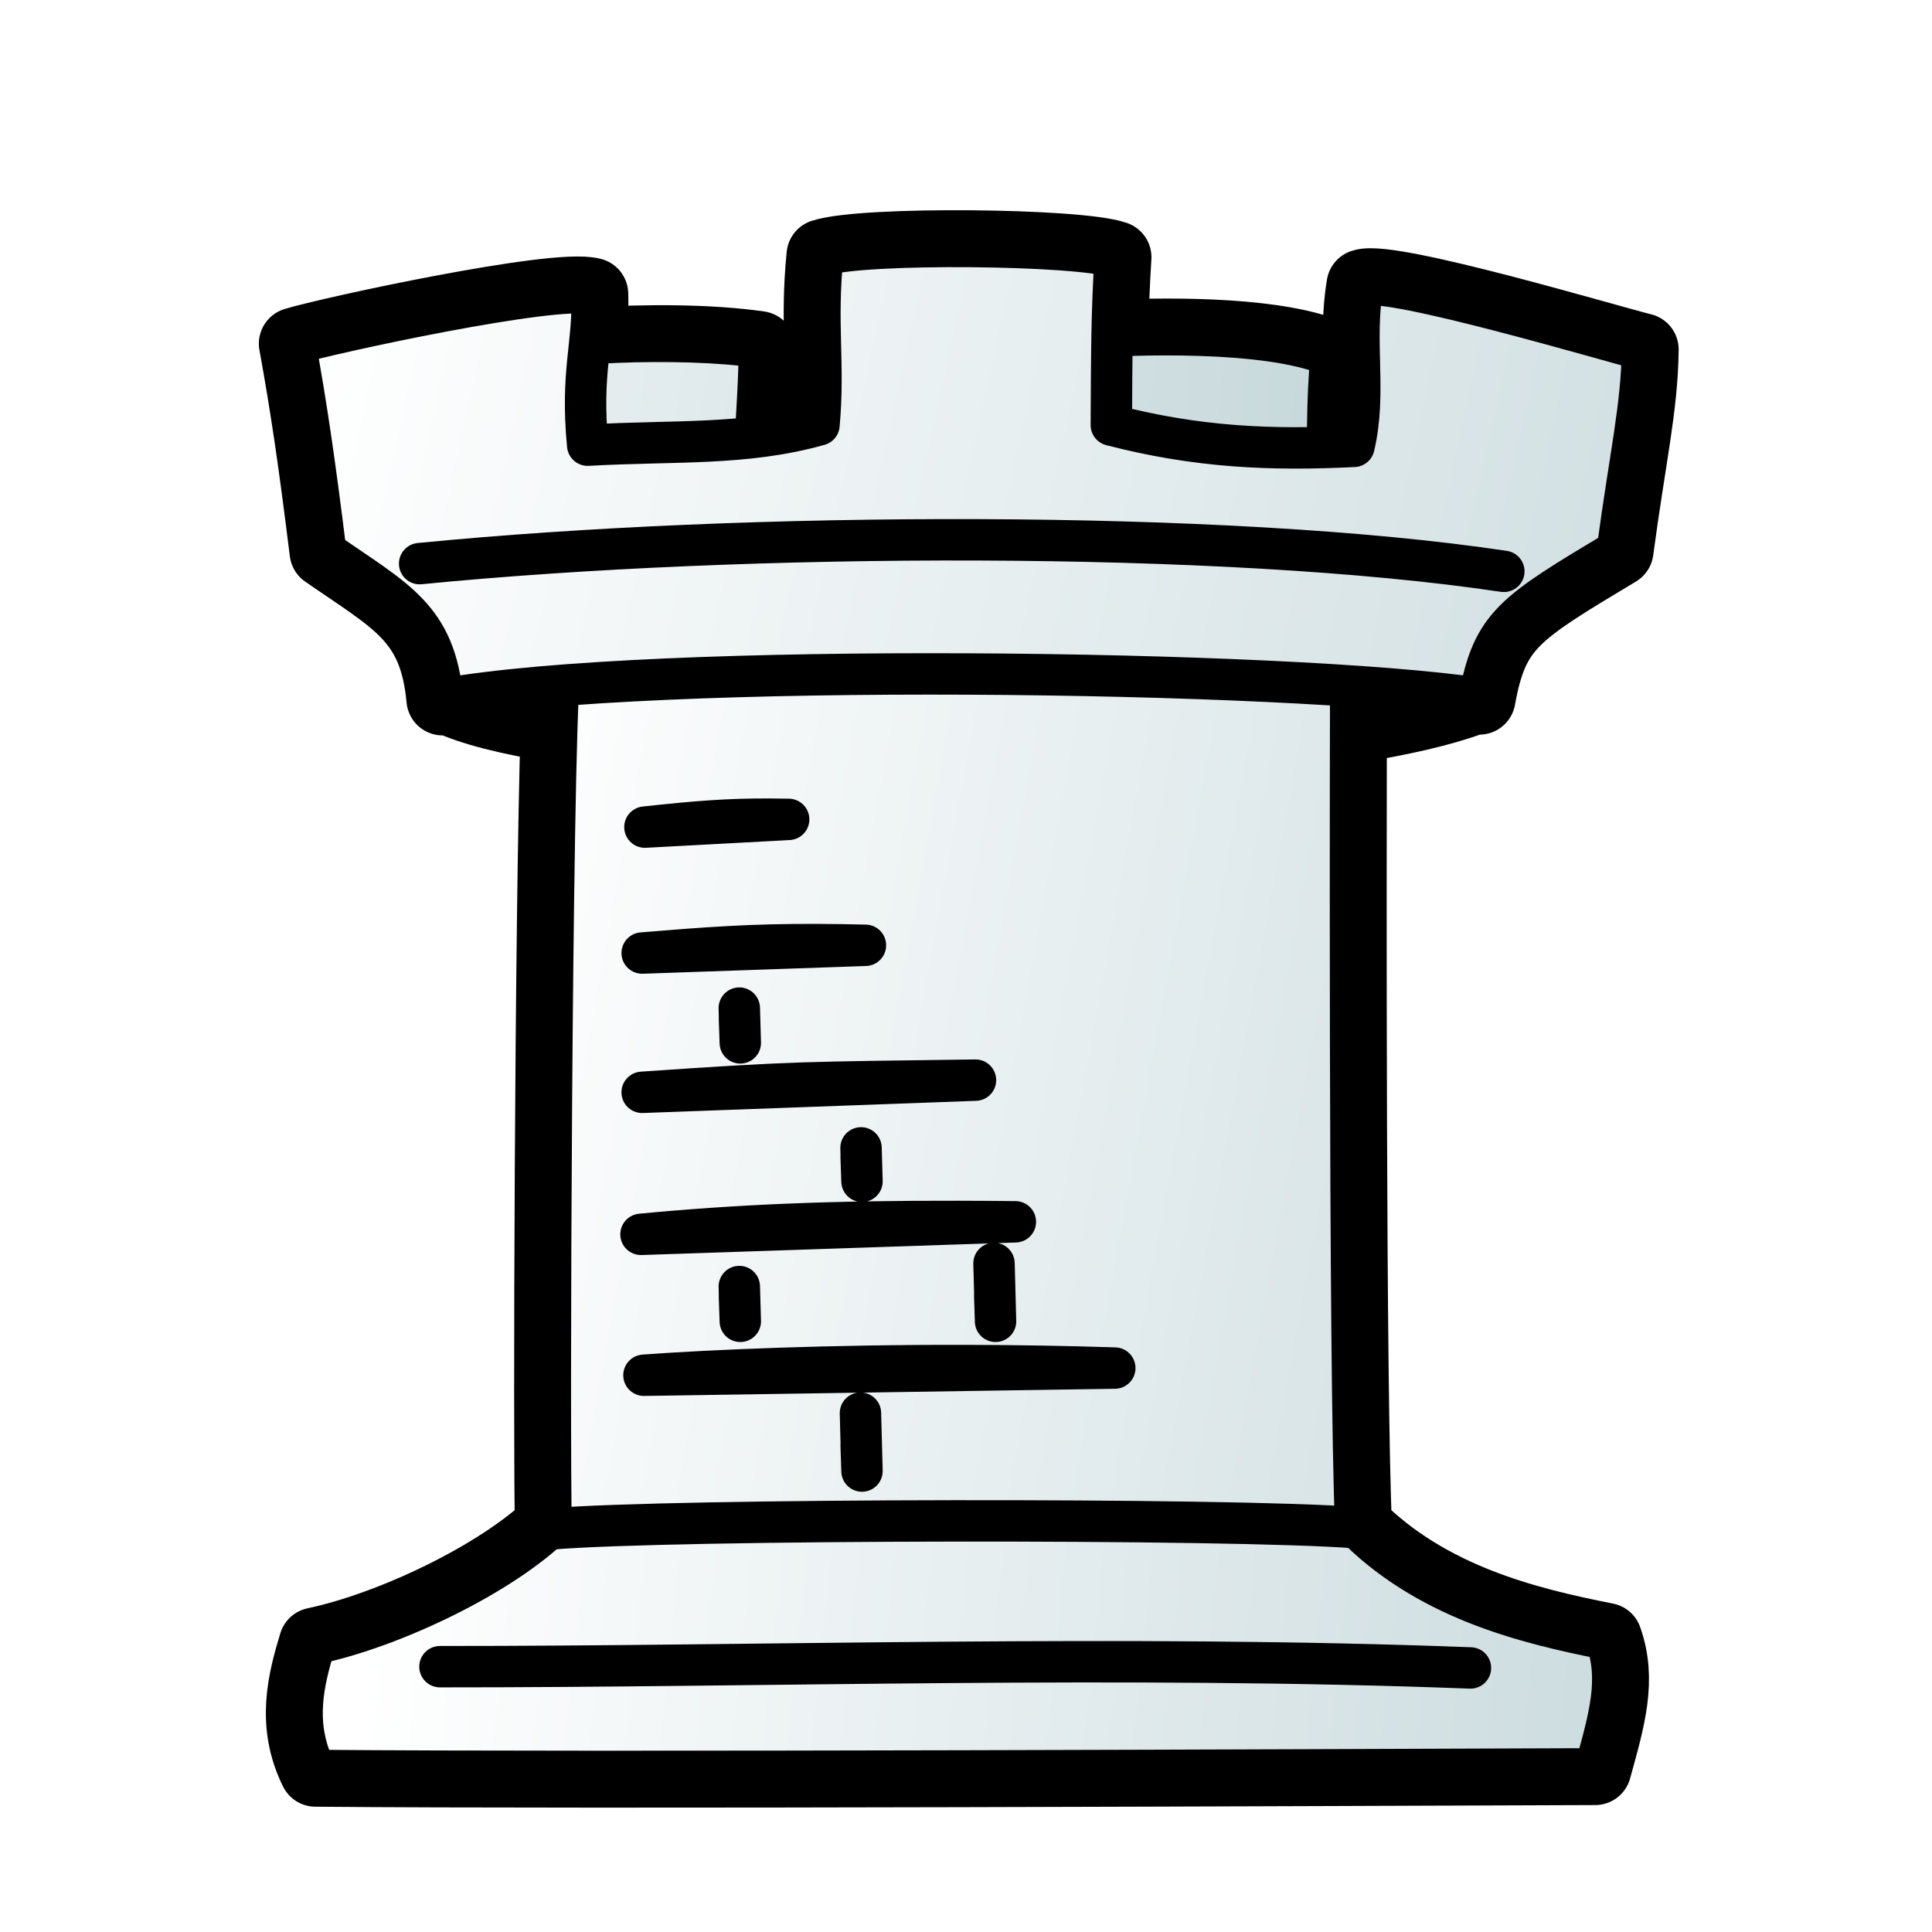 <?xml version="1.0" encoding="UTF-8" standalone="no"?>
<svg width="700pt" height="700pt" id="rook" viewBox="0 0 933.333 933.333" sodipodi:version="0.32" inkscape:version="1.1.2 (0a00cf5339, 2022-02-04)" version="1.0" inkscape:export-filename="/home/maurizio/out/wr.png" inkscape:export-xdpi="90" inkscape:export-ydpi="90" sodipodi:docname="r.svg" xmlns:inkscape="http://www.inkscape.org/namespaces/inkscape" xmlns:sodipodi="http://sodipodi.sourceforge.net/DTD/sodipodi-0.dtd" xmlns:xlink="http://www.w3.org/1999/xlink" xmlns="http://www.w3.org/2000/svg" xmlns:svg="http://www.w3.org/2000/svg" xmlns:rdf="http://www.w3.org/1999/02/22-rdf-syntax-ns#" xmlns:cc="http://creativecommons.org/ns#" xmlns:dc="http://purl.org/dc/elements/1.1/">
  <style id="style-base">
    .base { 
      fill-opacity:1;
      fill-rule:evenodd;
      stroke-miterlimit:4;
      stroke-dasharray:none;
      stroke-linecap:round;
      stroke-linejoin:round;
      stroke-opacity:1
    }
    .shadow {
      stroke:none;
      filter:url(#filterBlur);
    }
  </style>
  <style id="stroke-medium">.stroke-medium {stroke-width: 20; }</style>
  <style id="stroke-boundary">.stroke-boundary {stroke-width: 35; }</style>
  <style id="stroke-color">.stroke-color {stroke: black; }</style>
  <style id="fill-color">.fill-color {fill: white; }</style>
  <defs id="defs36222">
    <linearGradient id="fillGradient">
      <stop style="stop-color: white; stop-opacity: 1;" offset="0" id="stop0"/>
      <stop style="stop-color: rgb(191, 211, 215); stop-opacity: 1;" offset="1" id="stop1"/>
    </linearGradient>
    <linearGradient inkscape:collect="always" xlink:href="#fillGradient" id="upper-back-gradient" x1="7.338" y1="207.665" x2="689.745" y2="274.331" gradientUnits="userSpaceOnUse" gradientTransform="matrix(1.104,0,0,1.068,-32.262,-16.137)"/>
    <linearGradient inkscape:collect="always" xlink:href="#fillGradient" id="body-gradient" x1="218.502" y1="521.53" x2="906.095" y2="643.197" gradientUnits="userSpaceOnUse" gradientTransform="matrix(1.104,0,0,1.068,-32.262,-16.137)"/>
    <linearGradient inkscape:collect="always" xlink:href="#fillGradient" id="upper-wall-gradient" x1="153.414" y1="229.068" x2="966.586" y2="400.734" gradientUnits="userSpaceOnUse" gradientTransform="matrix(1.104,0,0,1.068,-32.262,-16.137)"/>
    <linearGradient inkscape:collect="always" xlink:href="#fillGradient" id="tower-base-gradient" x1="193.15" y1="715.406" x2="878.595" y2="782.072" gradientUnits="userSpaceOnUse" gradientTransform="matrix(1.104,0,0,1.068,-32.262,-16.137)"/>
    
  </defs>
  <sodipodi:namedview id="base" pagecolor="#ffffff" bordercolor="#666666" borderopacity="1.0" inkscape:pageopacity="0.0" inkscape:pageshadow="2" inkscape:zoom="0.6" inkscape:cx="176.66667" inkscape:cy="550.83333" inkscape:current-layer="rook" inkscape:document-units="px" inkscape:window-width="1535" inkscape:window-height="969" inkscape:window-x="26" inkscape:window-y="23" inkscape:showpageshadow="2" inkscape:pagecheckerboard="0" inkscape:deskcolor="#d1d1d1" showgrid="false" inkscape:window-maximized="0"/>
  
  <path id="boundary" class="base stroke-color stroke-boundary" style="fill:none" d="m 468.911,119.08 c -30.676,-0.252 -61.619,1.073 -71.442,4.277 -3.386,33.652 0.893,51.985 -1.82,81.905 -10.278,2.898 -20.416,4.668 -30.643,5.881 0.916,-16.506 1.945,-32.578 1.759,-43.342 -22.838,-3.322 -53.788,-3.519 -81.937,-1.777 0.778,-7.474 1.464,-14.924 1.172,-23.987 -17.516,-4.773 -126.912,18.928 -143.45,23.997 5.444,29.7 9.559,57.876 14.834,100.539 33.867,23.536 52.823,31.756 56.449,71.196 0.832,-0.149 1.938,-0.268 2.797,-0.414 10.959,5.293 29.167,9.843 52.389,13.593 -2.916,92.324 -3.704,349.072 -2.767,386.381 -25.975,24.612 -77.232,48.978 -114.081,56.753 -5.473,18.007 -10.858,38.83 0.254,61.219 134.504,1.215 489.664,-0.341 618.181,-0.786 6.935,-24.973 12.177,-43.037 5.242,-62.666 -38.9,-7.676 -85.716,-19.258 -120.9,-54.512 -2.938,-65.384 -2.604,-320.393 -2.472,-385.924 23.793,-3.709 44.086,-8.307 59.016,-13.885 l 0.095,-0.509 c 0.936,0.131 2.166,0.247 3.062,0.38 6.429,-35.55 16.949,-41.625 66.651,-71.463 6.279,-46.683 11.791,-69.191 12.147,-97.102 -14.894,-3.61 -121.909,-35.552 -135.128,-30.963 -4.702,27.774 1.947,51.635 -4.238,77.755 -4.271,0.213 -8.472,0.364 -12.656,0.49 -0.082,-14.695 0.258,-30.252 1.602,-44.164 -24.98,-10.699 -73.235,-11.036 -105.788,-9.628 0.226,-12.687 0.639,-24.396 1.509,-38.054 -8.754,-3.108 -39.162,-4.938 -69.838,-5.19 z" sodipodi:nodetypes="scccccccccccccccccccccccccccccs"/>
  <path class="base stroke-color stroke-medium" style="fill:url(#upper-back-gradient)" d="m 214.931,336.591 c 0,0 3.432,-123.367 18.64,-164.379 31.778,-6.838 94.334,-10.063 133.194,-4.411 0.435,25.09 -5.735,77.861 -1.68,101.986 35.311,-1.667 106.846,2.606 152.368,-2.495 1.014,-29.432 -7.676,-71.106 0.942,-103.916 28.895,-2.164 94.217,-4.453 124.633,8.574 -4.055,41.977 0.594,99.687 0.594,99.687 l 79.746,2.75 -11.875,63.14 c -99.565,37.197 -434.276,31.674 -496.562,-0.937 z" id="upper-back" sodipodi:nodetypes="ccccccccccc"/>
  <path class="base stroke-color stroke-medium" style="fill:url(#tower-base-gradient)" d="m 268.158,735.549 c -25.326,25.207 -78.249,50.571 -115.986,58.533 -5.473,18.007 -10.858,38.829 0.254,61.217 134.504,1.215 489.662,-0.341 618.18,-0.786 6.935,-24.973 12.179,-43.038 5.244,-62.666 -39.57,-7.808 -87.359,-19.598 -122.734,-56.295" id="tower-base" sodipodi:nodetypes="cccccc"/>
  <path sodipodi:nodetypes="cc" id="lower-line" d="m 212.543,805.158 c 157.796,0.076 329.05,-5.802 497.816,0.611" class="base stroke-color stroke-medium" style="fill:none"/>
  <path class="base stroke-color stroke-medium" style="fill:url(#body-gradient)" d="m 270.297,323.454 c -3.979,47.197 -5.125,375.982 -4.031,415.145 58.255,-4.91 328.996,-5.218 388.701,-0.597 -3.381,-73.694 -2.445,-413.513 -2.445,-413.513" id="body" sodipodi:nodetypes="cccc"/>
  <path id="bricks" class="base stroke-color stroke-medium" style="fill:none" d="m 372.029,395.728 c -20.05,-0.082 -34.743,1.052 -60.478,3.845 l 69.446,-3.736 c -3.131,-0.06 -6.104,-0.097 -8.968,-0.109 z m 22.204,60.598 c -31.607,-0.096 -52.543,1.485 -84.012,4.078 l 107.86,-3.736 c -8.691,-0.209 -16.554,-0.32 -23.848,-0.342 z m -37.084,30.682 c 0.421,15.176 -0.329,-7.037 0.483,16.799 z m 114.097,34.794 c -82.575,1.187 -84.725,0.628 -161.026,5.887 z m -55.291,32.728 c 0.366,13.367 -0.332,-7.191 0.463,16.148 z m 47.325,35.54 c -61.192,-0.13 -106.738,1.73 -153.624,6.229 l 180.857,-6.052 c -9.43,-0.098 -18.491,-0.158 -27.232,-0.177 z m 16.918,20.278 0.386,14.578 c -0.019,-1.427 -0.102,-4.949 -0.386,-14.578 z m 0.386,14.578 c 0.043,3.241 -0.288,-5.521 0.356,13.392 z m -123.435,-3.407 c 0.421,15.176 -0.329,-7.037 0.483,16.799 z m 110.815,38.175 c -67.756,-0.188 -125.289,2.354 -156.874,4.675 l 227.457,-3.467 c -24.275,-0.778 -47.997,-1.145 -70.582,-1.208 z m -52.288,22.984 0.386,14.578 c -0.019,-1.427 -0.102,-4.949 -0.386,-14.578 z m 0.386,14.578 c 0.043,3.241 -0.288,-5.521 0.356,13.392 z"/>
  <path class="base stroke-color stroke-medium" style="fill:url(#upper-wall-gradient)" d="m 142.551,166.034 c 5.444,29.7 9.557,57.876 14.832,100.54 33.867,23.536 52.824,31.756 56.45,71.196 101.727,-18.27 408.556,-14.058 500.816,-0.37 6.429,-35.55 16.948,-41.624 66.65,-71.463 6.279,-46.683 11.793,-69.19 12.148,-97.102 -14.894,-3.61 -121.91,-35.552 -135.129,-30.963 -4.702,27.774 1.946,51.635 -4.239,77.754 -40.06,2.001 -75.748,0.481 -117.207,-10.274 0.206,-34.914 0.154,-54.062 1.876,-81.084 -17.509,-6.215 -121.635,-7.32 -141.281,-0.911 -3.386,33.652 0.894,51.983 -1.819,81.904 -35.563,10.026 -69.288,7.426 -111.742,9.802 -3.42,-35.574 2.895,-48.056 2.093,-73.027 -17.516,-4.773 -126.91,18.929 -143.448,23.998 z" id="upper-wall" sodipodi:nodetypes="ccccccccccccccc"/>
  <path class="base stroke-color stroke-medium" style="fill:none" d="m 202.723,272.286 c 156.947,-15.465 389.07,-16.426 523.771,3.729" id="upper-line" sodipodi:nodetypes="cc"/>
</svg>